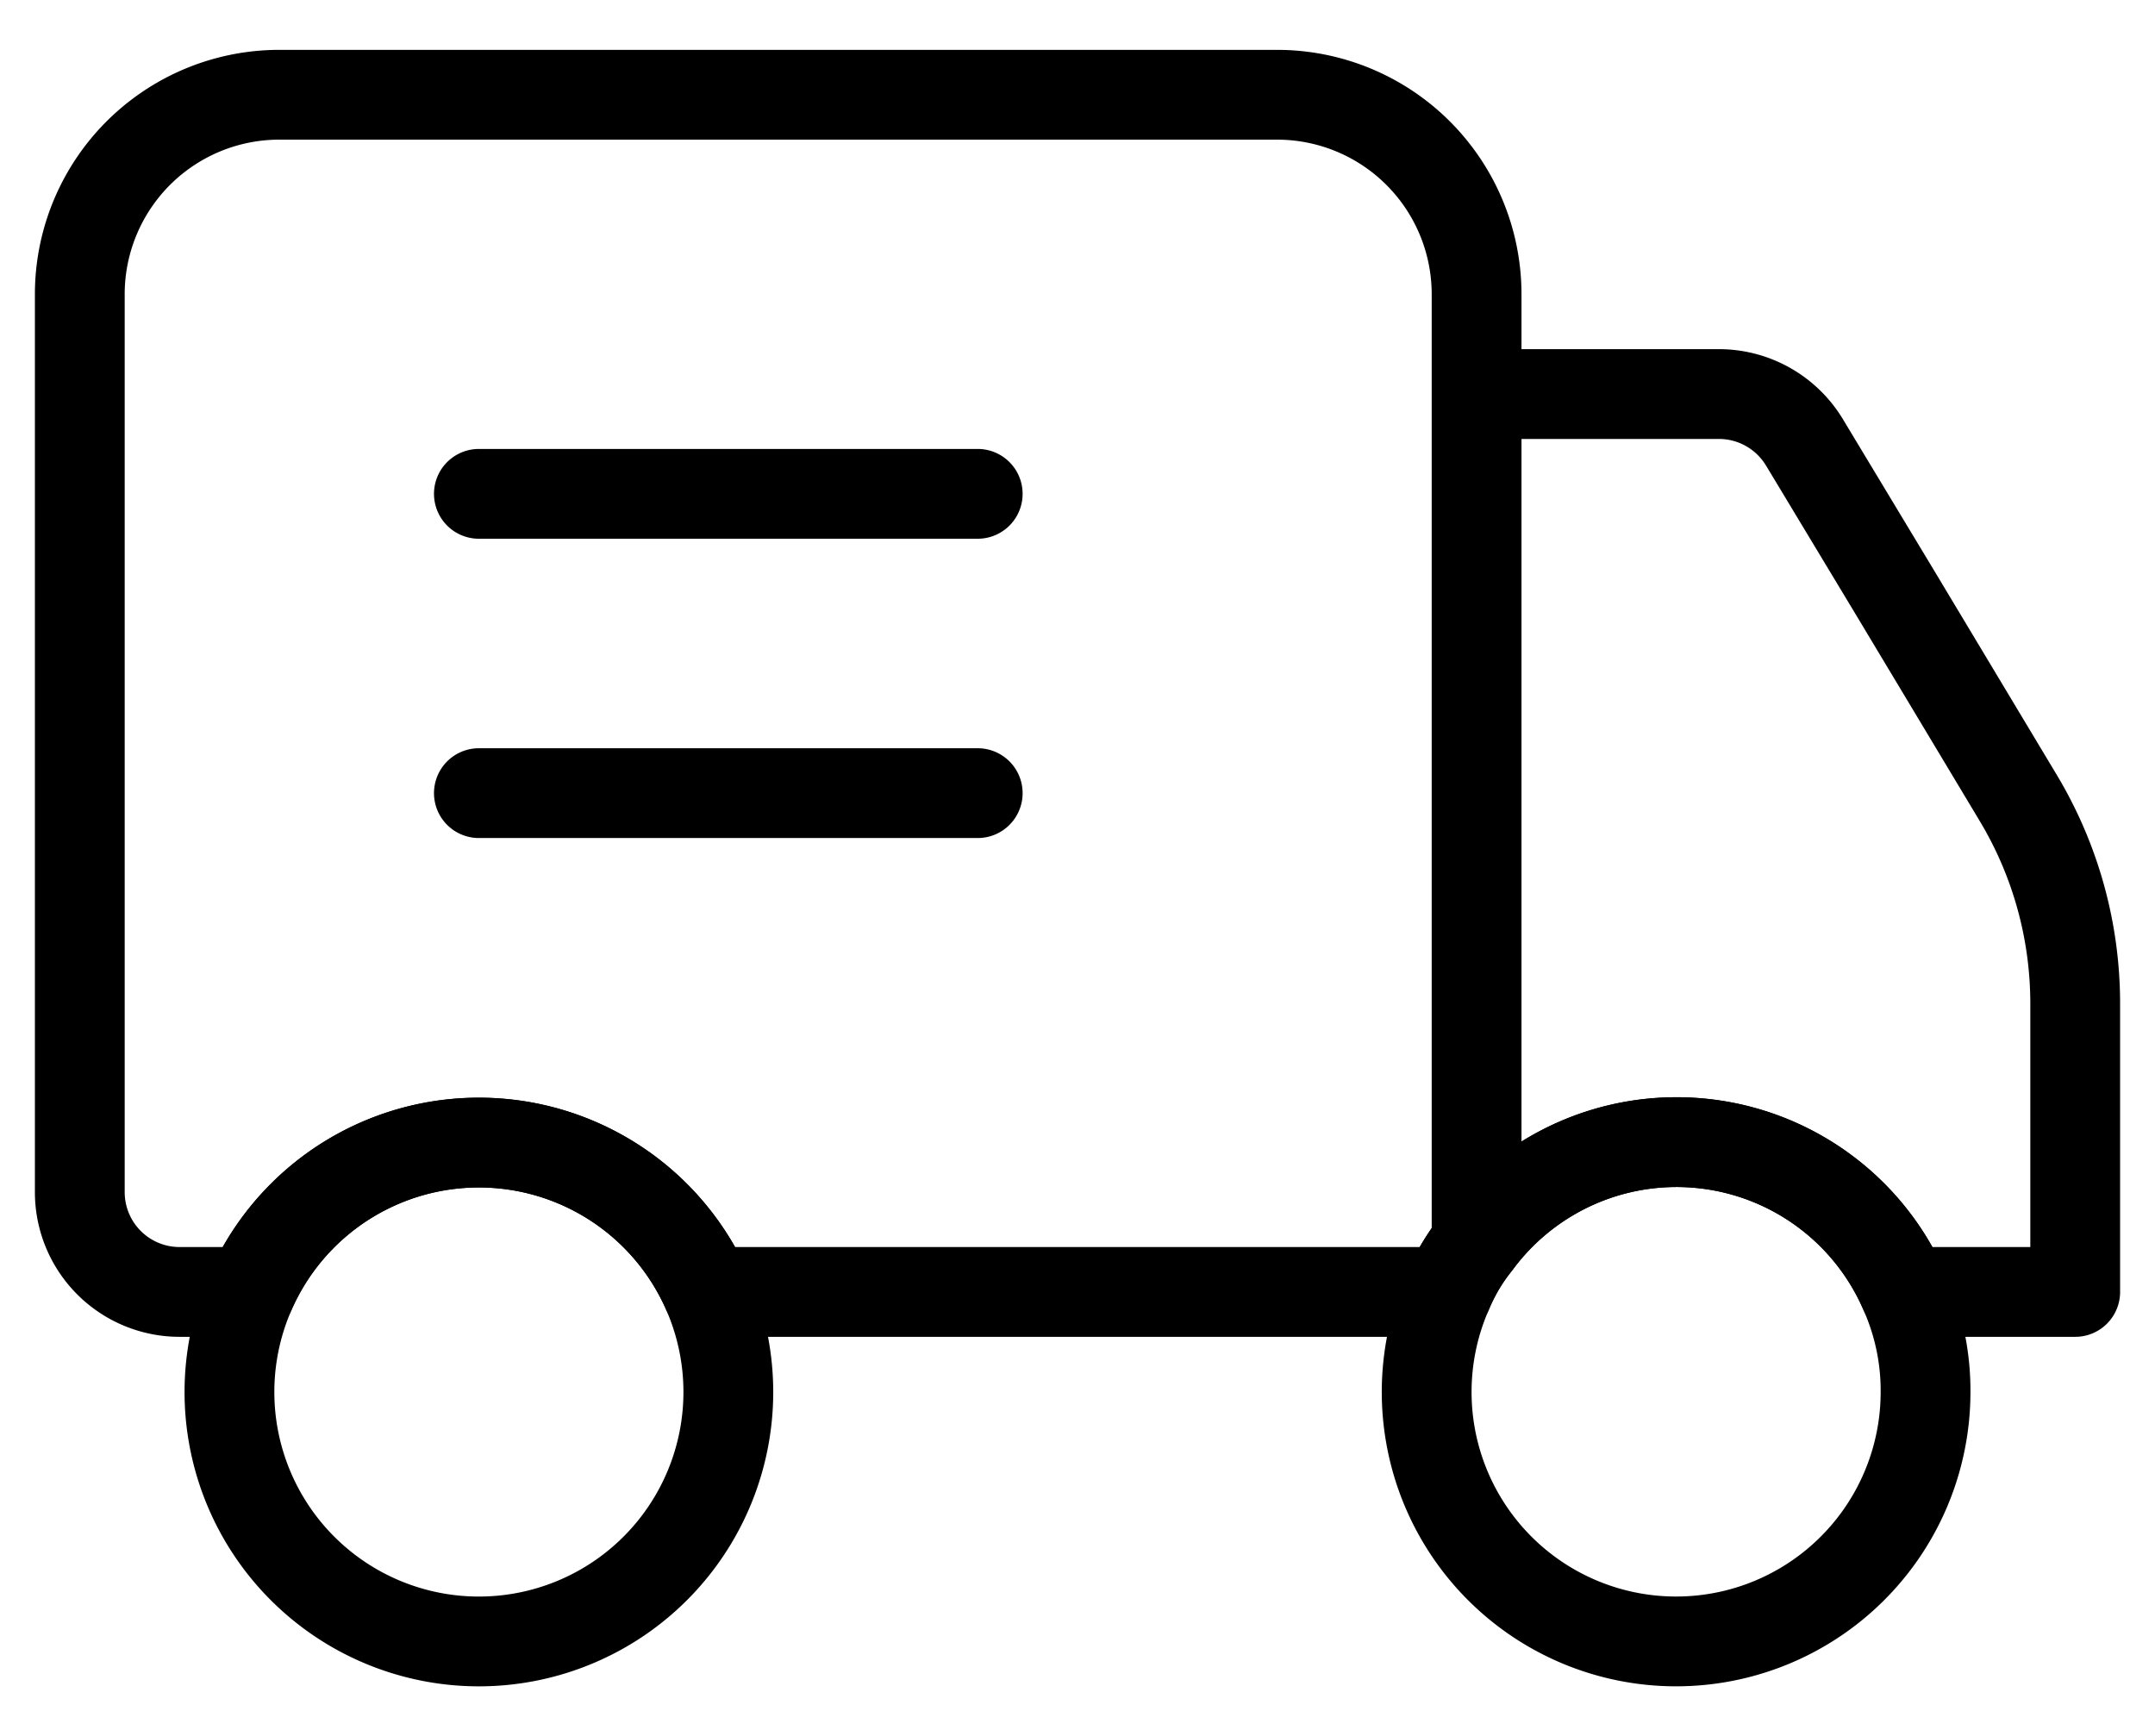 <svg xmlns="http://www.w3.org/2000/svg" width="36" height="29" fill="none"><path stroke="#000" stroke-linecap="round" stroke-linejoin="round" stroke-width="1.5" d="M24.667 20.767V4.917a3.333 3.333 0 0 0-3.334-3.334H4.667a3.333 3.333 0 0 0-3.334 3.334v15A1.667 1.667 0 0 0 3 21.583h1.183a4.167 4.167 0 0 1 7.634 0h12.366q.183-.441.484-.816m0 0a4.151 4.151 0 0 1 7.15.816h2.85v-4.816c0-1.21-.328-2.397-.95-3.434l-2.05-3.416L30.15 7.4a1.67 1.67 0 0 0-1.433-.817h-4.05z"/><path stroke="#000" stroke-linecap="round" stroke-linejoin="round" stroke-width="1.5" d="M16.333 13.25H8m8.333-5H8m4.167 15a4.167 4.167 0 1 1-8.334.01 4.167 4.167 0 0 1 8.334-.01m20 0a4.167 4.167 0 1 1-7.984-1.667q.183-.441.484-.816a4.151 4.151 0 0 1 7.15.816c.233.525.353 1.094.35 1.667"/></svg>